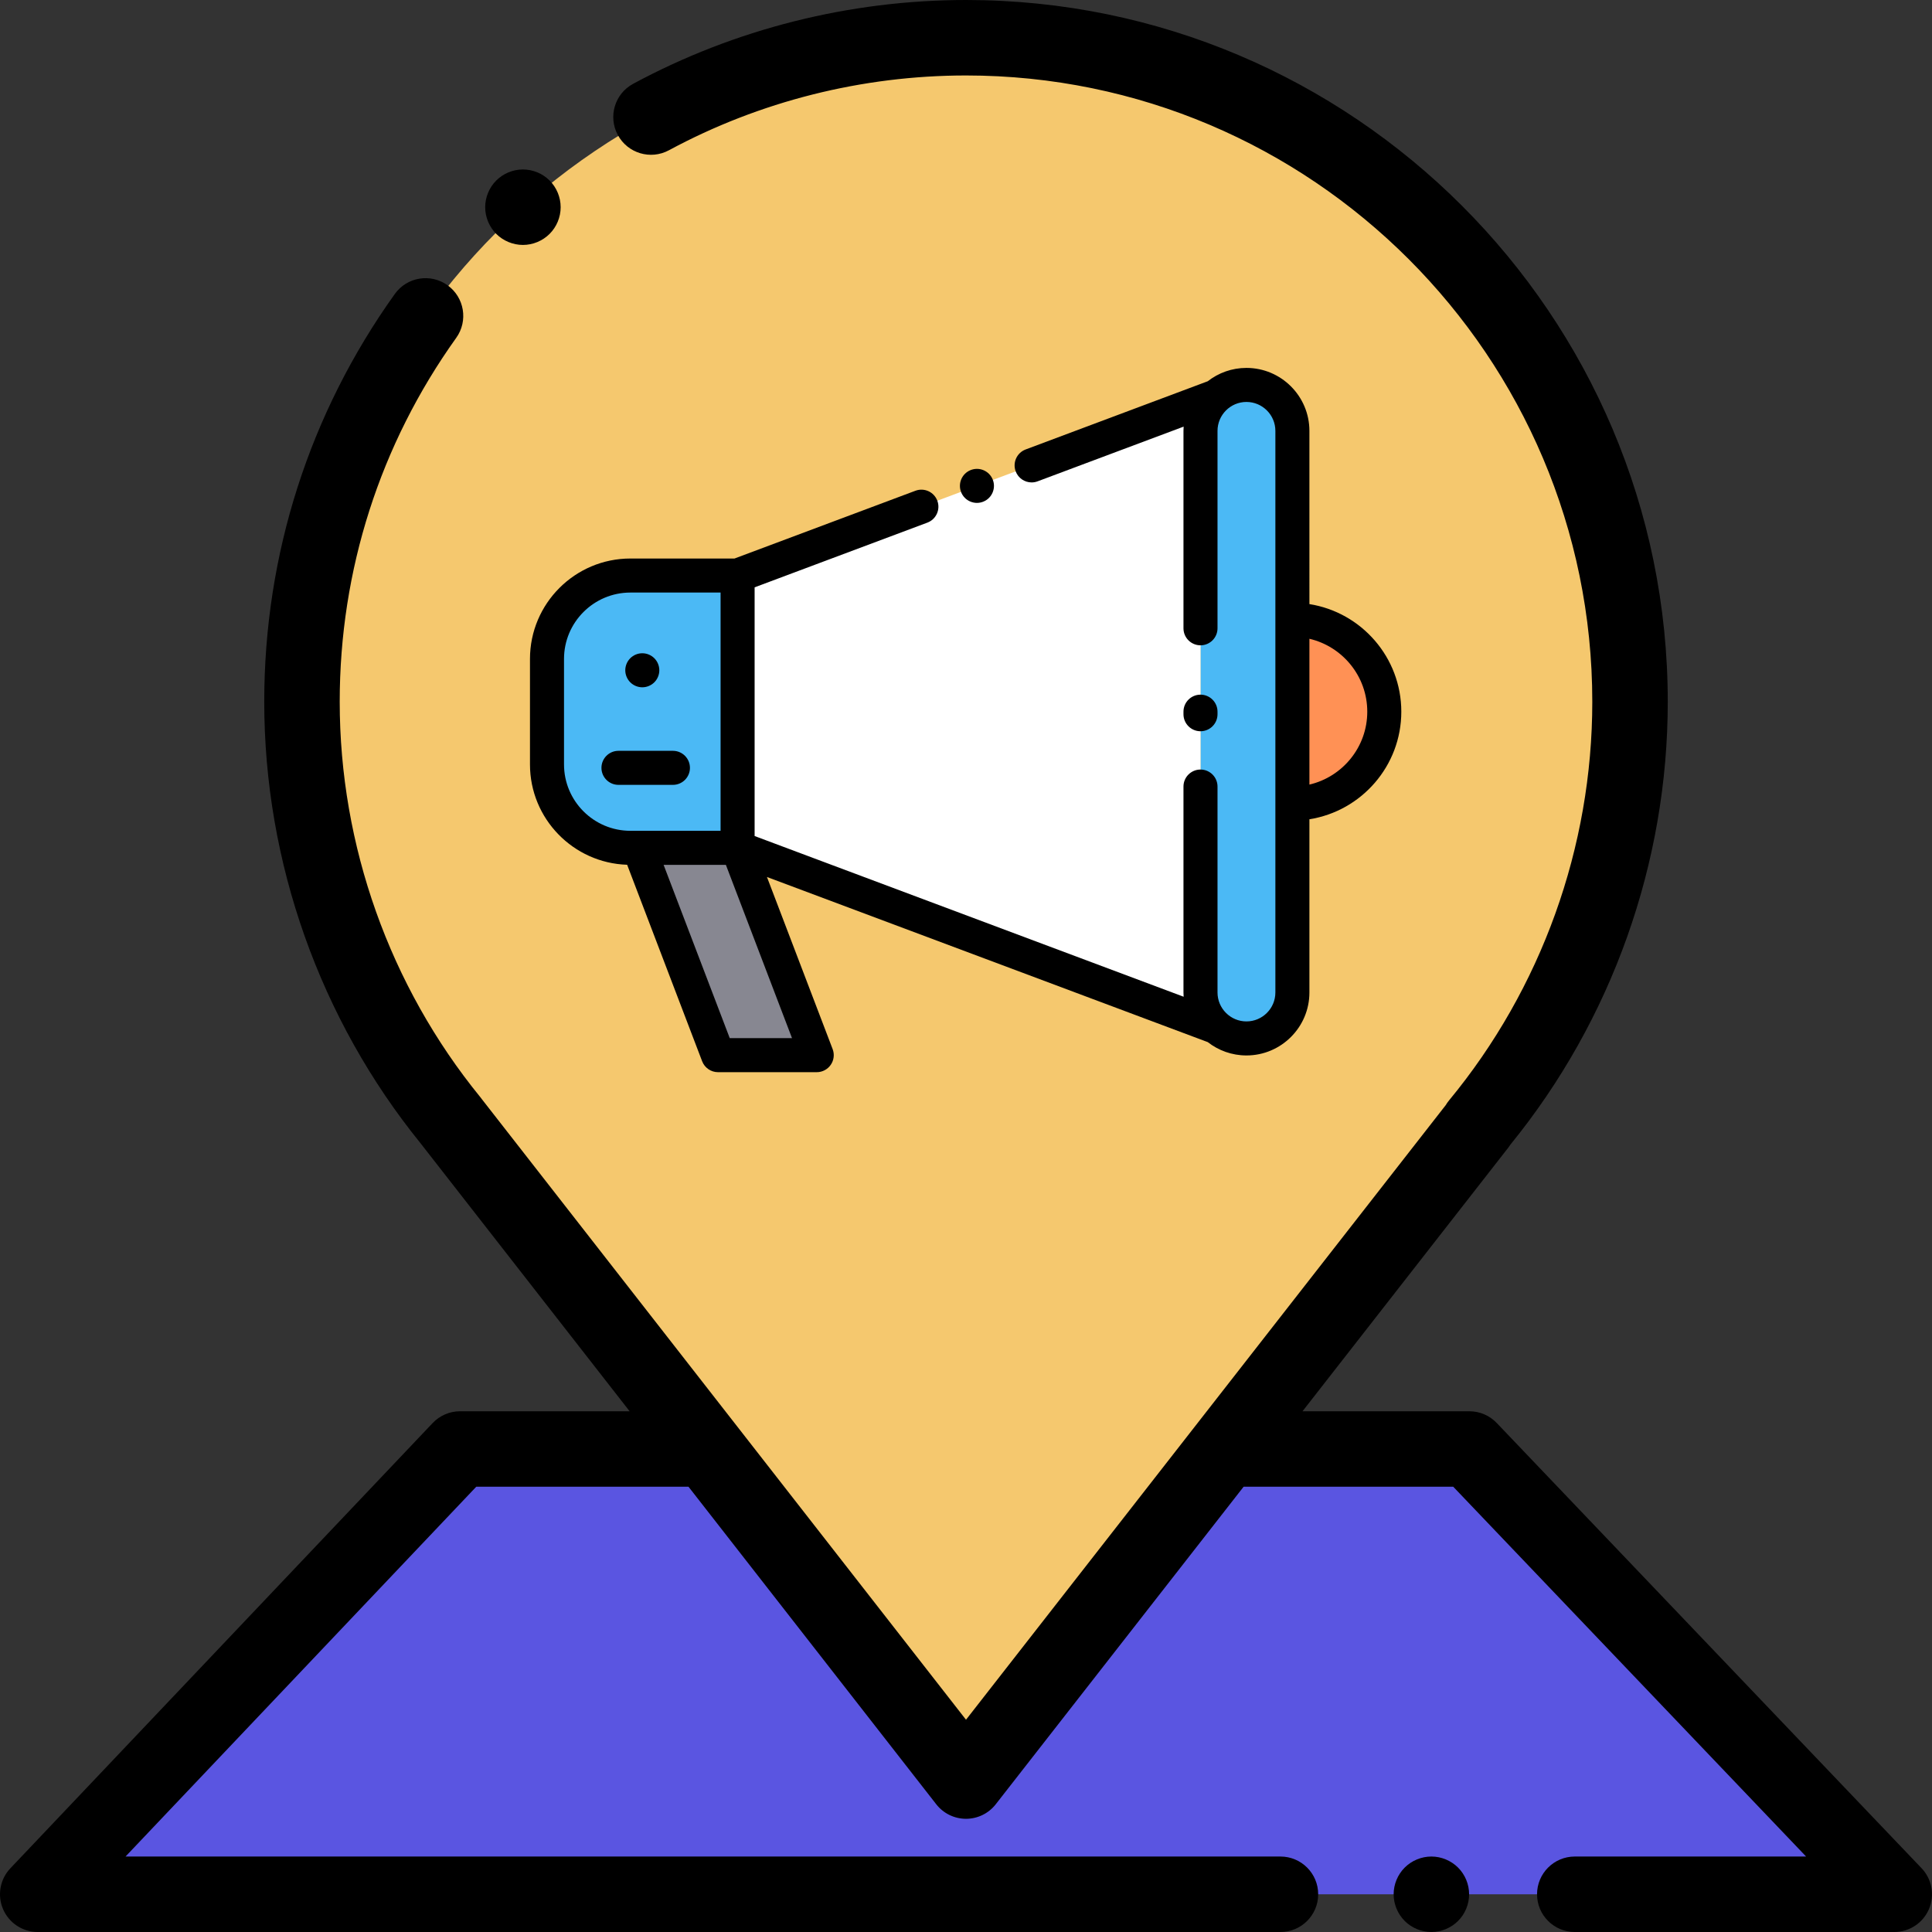 <?xml version="1.0" encoding="UTF-8" standalone="no"?>
<!-- Generator: Adobe Illustrator 19.0.0, SVG Export Plug-In . SVG Version: 6.00 Build 0)  -->

<svg
   xmlns:dc="http://purl.org/dc/elements/1.1/"
   xmlns:cc="http://creativecommons.org/ns#"
   xmlns:rdf="http://www.w3.org/1999/02/22-rdf-syntax-ns#"
   xmlns:svg="http://www.w3.org/2000/svg"
   xmlns="http://www.w3.org/2000/svg"
   xmlns:sodipodi="http://sodipodi.sourceforge.net/DTD/sodipodi-0.dtd"
   xmlns:inkscape="http://www.inkscape.org/namespaces/inkscape"
   version="1.1"
   id="Capa_1"
   x="0px"
   y="0px"
   viewBox="0 0 512 512"
   style="enable-background:new 0 0 512 512;"
   xml:space="preserve"
   sodipodi:docname="059-gps.svg"
   inkscape:version="0.92.3 (2405546, 2018-03-11)"><rect x="0" y="0" width="512" height="512" fill="#333333" stroke="none"/><defs
   id="defs55" /><sodipodi:namedview
   pagecolor="#ffffff"
   bordercolor="#666666"
   borderopacity="1"
   objecttolerance="10"
   gridtolerance="10"
   guidetolerance="10"
   inkscape:pageopacity="0"
   inkscape:pageshadow="2"
   inkscape:window-width="1440"
   inkscape:window-height="837"
   id="namedview53"
   showgrid="false"
   inkscape:zoom="0.65186406"
   inkscape:cx="165.9035"
   inkscape:cy="249.83707"
   inkscape:window-x="-8"
   inkscape:window-y="-8"
   inkscape:window-maximized="1"
   inkscape:current-layer="Capa_1" />
<polyline
   style="fill:#5a55e1;fill-opacity:1"
   points="186,384 121.915,384 10,502 502,502 389.404,384 325.572,384 "
   id="polyline2" />
<path
   style="fill:#F5C86E;"
   d="M431.974,185.974C431.974,88.786,353.188,10,256,10S80.027,88.786,80.027,185.974  c0,42.13,14.813,80.796,39.504,111.091h-0.012L256,472l135.831-174.018h-0.102C416.869,267.552,431.974,228.527,431.974,185.974z"
   id="path4" />


<path
   d="M509.235,495.097l-112.596-118c-1.887-1.978-4.501-3.097-7.235-3.097H345.18l54.534-69.866  c0.211-0.27,0.407-0.549,0.587-0.836c26.882-33.034,41.673-74.644,41.673-117.325C441.974,83.428,358.547,0,256,0  c-30.791,0-61.299,7.684-88.227,22.221c-4.86,2.624-6.673,8.69-4.049,13.55c2.624,4.86,8.689,6.672,13.55,4.049  C201.293,26.854,228.516,20,256,20c91.518,0,165.974,74.456,165.974,165.974c0,38.498-13.479,76.014-37.955,105.639  c-0.333,0.403-0.63,0.827-0.892,1.268L256.002,455.746L127.679,291.267c-0.126-0.177-0.258-0.35-0.396-0.52  c-24.025-29.477-37.256-66.686-37.256-104.773c0-34.848,10.677-68.196,30.876-96.439c3.213-4.492,2.176-10.738-2.316-13.951  s-10.738-2.176-13.951,2.316c-22.641,31.658-34.609,69.029-34.609,108.074c0,42.526,14.721,84.076,41.465,117.055  c0.047,0.063,0.094,0.125,0.143,0.188L166.859,374h-44.944c-2.744,0-5.367,1.127-7.256,3.119l-111.914,118  c-2.75,2.899-3.51,7.158-1.932,10.83C2.391,509.621,6.004,512,10,512h329.333c5.523,0,10-4.477,10-10s-4.477-10-10-10H33.267  l92.945-98h56.25l65.654,84.151c1.895,2.428,4.803,3.848,7.883,3.849H256c3.08,0,5.988-1.419,7.883-3.847L329.569,394h55.555  l93.512,98h-61.303c-5.523,0-10,4.477-10,10s4.477,10,10,10H502c4.002,0,7.619-2.386,9.193-6.065  C512.768,502.256,511.998,497.992,509.235,495.097z"
   id="path14" />

<path
   d="M138.58,64.91c2.64,0,5.21-1.07,7.07-2.93c1.87-1.86,2.93-4.44,2.93-7.07s-1.06-5.21-2.93-7.07  c-1.86-1.86-4.43-2.93-7.07-2.93c-2.63,0-5.21,1.07-7.07,2.93s-2.93,4.44-2.93,7.07s1.07,5.21,2.93,7.07  C133.37,63.84,135.95,64.91,138.58,64.91z"
   id="path18" />
<path
   d="M379.33,492c-2.63,0-5.21,1.07-7.07,2.93c-1.86,1.86-2.93,4.44-2.93,7.07s1.07,5.21,2.93,7.07s4.44,2.93,7.07,2.93  c2.64,0,5.21-1.07,7.07-2.93c1.87-1.86,2.93-4.44,2.93-7.07s-1.06-5.21-2.93-7.07C384.54,493.07,381.97,492,379.33,492z"
   id="path20" />
<g
   id="g22">
</g>
<g
   id="g24">
</g>
<g
   id="g26">
</g>
<g
   id="g28">
</g>
<g
   id="g30">
</g>
<g
   id="g32">
</g>
<g
   id="g34">
</g>
<g
   id="g36">
</g>
<g
   id="g38">
</g>
<g
   id="g40">
</g>
<g
   id="g42">
</g>
<g
   id="g44">
</g>
<g
   id="g46">
</g>
<g
   id="g48">
</g>
<g
   id="g50">
</g>
<g
   id="g946"
   transform="matrix(0.451,0,0,0.451,140.449,75.364)"><path
     id="path864"
     d="m 421,443.083 v 0 c -14.912,0 -27,-12.088 -27,-27 v -330 c 0,-14.912 12.088,-27 27,-27 v 0 c 14.912,0 27,12.088 27,27 v 330 c 0,14.912 -12.088,27 -27,27 z"
     style="fill:#4bb9f5"
     inkscape:connector-curvature="0" /><path
     id="path866"
     d="m 448,197.082 c 29.823,0 54,24.177 54,54 0,29.823 -24.177,54 -54,54 z"
     style="fill:#ff9155"
     inkscape:connector-curvature="0" /><path
     id="path868"
     d="M 122,331.083 H 59 c -27.062,0 -49,-21.938 -49,-49 v -62 c 0,-27.062 21.938,-49 49,-49 h 63 z"
     style="fill:#4bb9f5"
     inkscape:connector-curvature="0" /><path
     id="path870"
     d="m 394,416.083 v -330 c 0,-8.129 3.597,-15.413 9.281,-20.363 L 122,171.082 v 160 L 403.281,436.445 C 397.597,431.496 394,424.212 394,416.083 Z"
     style="fill:#ffffff"
     inkscape:connector-curvature="0" /><polygon
     id="polygon872"
     points="64,331.083 110.5,452.917 168.5,452.917 122,331.083 "
     style="fill:#878791" /><path
     id="path874"
     d="m 394,262.583 c 5.523,0 10,-4.478 10,-10 v -1.5 c 0,-5.522 -4.477,-10 -10,-10 -5.523,0 -10,4.478 -10,10 v 1.5 c 0,5.522 4.477,10 10,10 z"
     inkscape:connector-curvature="0" /><path
     id="path876"
     d="m 512,251.082 c 0,-31.888 -23.444,-58.398 -54,-63.213 V 86.083 c 0,-20.402 -16.598,-37 -37,-37 -8.564,0 -16.452,2.933 -22.729,7.836 L 291.265,97.001 c -5.172,1.937 -7.794,7.7 -5.857,12.872 1.504,4.017 5.316,6.495 9.366,6.495 1.166,0 2.351,-0.205 3.506,-0.639 l 85.813,-32.144 c -0.055,0.826 -0.094,1.657 -0.094,2.497 v 116 c 0,5.522 4.477,10 10,10 5.523,0 10,-4.478 10,-10 v -116 c 0,-9.374 7.626,-17 17,-17 9.374,0 17,7.626 17,17 v 330 c 0,9.374 -7.626,17 -17,17 -9.374,0 -17,-7.626 -17,-17 v -121 c 0,-5.522 -4.477,-10 -10,-10 -5.523,0 -10,4.478 -10,10 v 121 c 0,0.84 0.038,1.671 0.094,2.497 L 132,324.151 V 178.016 l 101.504,-38.021 c 5.172,-1.937 7.794,-7.7 5.857,-12.872 -1.938,-5.172 -7.701,-7.799 -12.873,-5.856 L 120.189,161.084 H 59 c -32.533,0 -59,26.467 -59,59 v 62 c 0,31.894 25.442,57.94 57.095,58.952 l 44.063,115.447 c 1.479,3.875 5.196,6.435 9.343,6.435 h 58 c 3.29,0 6.37,-1.618 8.236,-4.328 1.866,-2.71 2.28,-6.164 1.107,-9.237 l -38.598,-101.13 259.026,97.026 c 6.277,4.903 14.165,7.836 22.729,7.836 20.402,0 37,-16.598 37,-37 V 314.297 C 488.556,309.48 512,282.971 512,251.082 Z M 20,282.083 v -62 c 0,-21.505 17.495,-39 39,-39 h 53 v 140 H 64 59 c -21.505,0 -39,-17.495 -39,-39 z M 117.387,442.917 78.521,341.083 h 36.593 L 153.98,442.916 Z M 458,293.923 v -85.68 c 19.458,4.542 34,22.019 34,42.84 0,20.821 -14.542,38.299 -34,42.84 z"
     inkscape:connector-curvature="0" /><path
     id="path878"
     d="m 262.64,128.402 c 2.63,0 5.21,-1.069 7.07,-2.93 1.86,-1.859 2.93,-4.439 2.93,-7.07 0,-2.63 -1.07,-5.21 -2.93,-7.069 -1.86,-1.86 -4.44,-2.931 -7.07,-2.931 -2.63,0 -5.21,1.07 -7.07,2.931 -1.86,1.859 -2.93,4.439 -2.93,7.069 0,2.631 1.07,5.211 2.93,7.07 1.86,1.861 4.44,2.93 7.07,2.93 z"
     inkscape:connector-curvature="0" /><path
     id="path880"
     d="m 66,236.753 c 2.63,0 5.21,-1.07 7.07,-2.93 1.86,-1.86 2.93,-4.44 2.93,-7.07 0,-2.64 -1.07,-5.21 -2.93,-7.07 -1.86,-1.87 -4.44,-2.93 -7.07,-2.93 -2.63,0 -5.21,1.06 -7.07,2.93 -1.86,1.86 -2.93,4.44 -2.93,7.07 0,2.63 1.07,5.2 2.93,7.07 1.86,1.859 4.44,2.93 7.07,2.93 z"
     inkscape:connector-curvature="0" /><path
     id="path882"
     d="m 94,284.083 c 0,-5.522 -4.477,-10 -10,-10 H 52 c -5.523,0 -10,4.478 -10,10 0,5.522 4.477,10 10,10 h 32 c 5.523,0 10,-4.478 10,-10 z"
     inkscape:connector-curvature="0" /><g
     id="g884">
</g><g
     id="g886">
</g><g
     id="g888">
</g><g
     id="g890">
</g><g
     id="g892">
</g><g
     id="g894">
</g><g
     id="g896">
</g><g
     id="g898">
</g><g
     id="g900">
</g><g
     id="g902">
</g><g
     id="g904">
</g><g
     id="g906">
</g><g
     id="g908">
</g><g
     id="g910">
</g><g
     id="g912">
</g></g></svg>